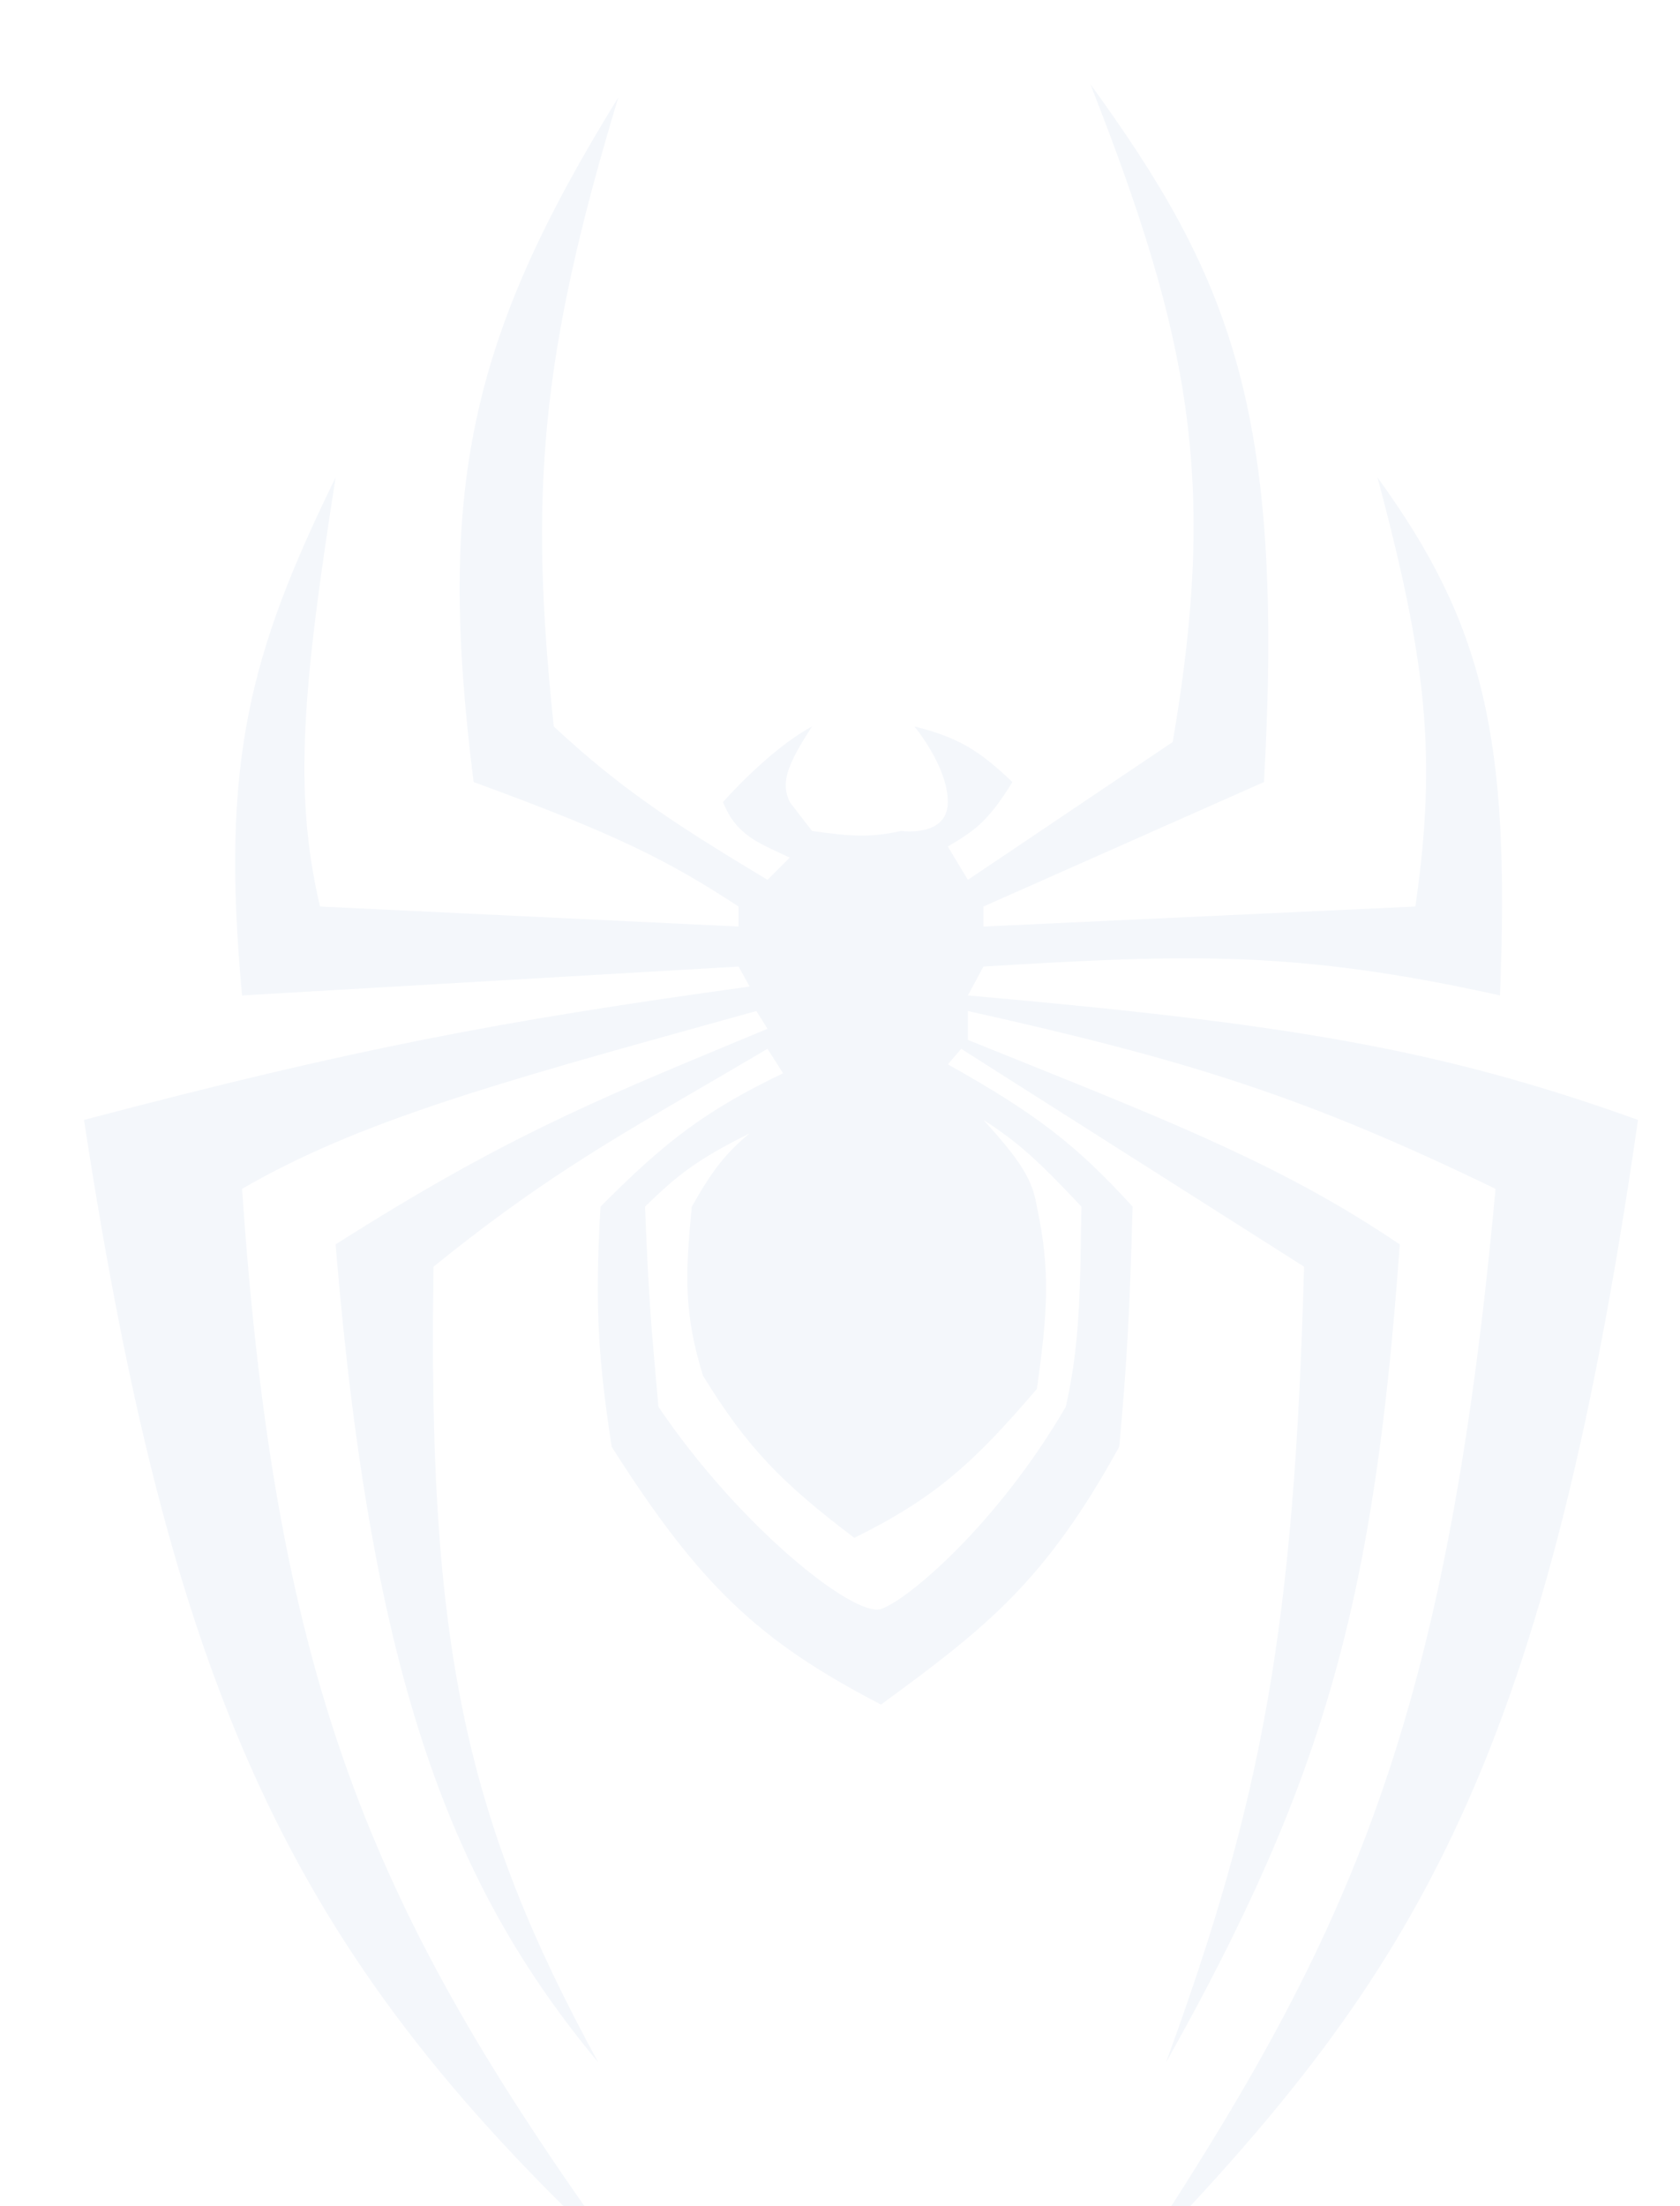 <svg width="80" height="105" viewBox="0 0 80 105" fill="none" xmlns="http://www.w3.org/2000/svg">
<g filter="url(#filter0_d)">
<path fill-rule="evenodd" clip-rule="evenodd" d="M35.169 39.145C31.876 36.99 29.41 35.721 22.553 33.221C20.8 19.294 22.32 12.161 29.444 0.635C25.723 12.935 25.195 19.456 26.37 30.576C29.456 33.439 31.813 35.028 36.547 37.876L37.607 36.818C37.474 36.755 37.344 36.695 37.219 36.637C35.877 36.015 35.015 35.616 34.427 34.173C34.427 34.173 36.613 31.678 38.668 30.576C37.442 32.46 37.181 33.265 37.607 34.173L38.668 35.548C40.45 35.8 41.42 35.883 42.908 35.548C42.908 35.548 45.135 35.866 45.135 34.173C45.135 32.48 43.544 30.576 43.544 30.576C45.638 31.096 46.635 31.72 48.209 33.221C47.014 35.169 46.342 35.569 45.152 36.279L45.135 36.289L46.089 37.876L55.842 31.316C57.997 18.818 56.633 11.998 51.92 0C58.544 9.136 61.19 15.466 60.189 33.221L46.831 39.145V40.098L67.398 39.145C68.446 31.924 67.91 27.392 65.596 18.726C70.666 25.706 71.924 31.124 71.427 43.377C61.729 41.221 56.568 41.413 46.831 42.002L46.089 43.377C61.079 44.704 68.434 45.858 78 49.302C73.49 80.634 67.076 90.341 53.828 104C63.977 88.581 68.822 78.763 71.215 52.582C62.12 48.178 56.539 46.448 46.089 44.118V45.493C46.781 45.772 47.452 46.042 48.104 46.304C56.204 49.559 61.32 51.615 66.656 55.227C65.45 71.977 63.162 80.575 55.524 94.161C60.082 81.692 61.633 73.53 62.097 56.285L45.771 45.917L45.135 46.657C49.3 48.986 51.235 50.467 53.934 53.428C53.794 58.624 53.645 61.056 53.298 64.855C49.772 71.254 47.002 73.432 41.954 77.127C36.136 74.115 33.316 71.452 29.126 64.855C28.488 60.661 28.316 58.194 28.596 53.428C31.691 50.319 33.568 48.873 37.289 47.08L36.547 45.917C35.414 46.587 34.366 47.197 33.376 47.773C28.833 50.417 25.498 52.358 20.645 56.285C20.362 74.272 22.131 82.517 28.49 94.161C21.558 85.822 17.7 76.062 15.98 55.227C23.804 50.258 28.144 48.455 35.173 45.535C35.62 45.35 36.077 45.16 36.547 44.964L36.017 44.118C35.463 44.272 34.919 44.423 34.386 44.571C23.576 47.571 17.034 49.387 11.527 52.582C13.162 76.585 17.886 87.361 29.974 104C14.255 89.469 8.31 77.463 4 49.302C16.761 45.939 23.674 44.612 35.699 42.954L35.169 42.002L11.527 43.377C10.491 32.279 11.881 27.102 15.98 18.726C14.411 28.762 13.961 33.697 15.238 39.145L35.169 40.098V39.145ZM32.943 53.428C33.919 51.712 34.516 50.925 35.699 49.937C33.233 51.176 32.317 51.864 30.716 53.428C30.88 57.625 31.025 59.257 31.227 61.528C31.267 61.97 31.308 62.436 31.352 62.95C35.214 68.672 40.682 73.001 41.954 72.578C43.226 72.155 47.493 68.548 50.754 62.95C51.4 60.065 51.433 57.73 51.491 53.726L51.496 53.428C49.426 51.216 48.404 50.306 46.831 49.302C48.672 51.317 49.171 52.193 49.375 53.428C50.03 56.49 49.886 58.461 49.375 62.104C46.378 65.605 44.545 67.286 40.682 69.192C37.212 66.568 35.585 64.906 33.473 61.469C32.559 58.489 32.627 56.687 32.943 53.428Z" fill="#F4F7FB"/>
</g>
<defs>
<filter id="filter0_d" x="0" y="0" width="80" height="105" filterUnits="userSpaceOnUse" color-interpolation-filters="sRGB">
<feFlood flood-opacity="0" result="BackgroundImageFix"/>
<feColorMatrix in="SourceAlpha" type="matrix" values="0 0 0 0 0 0 0 0 0 0 0 0 0 0 0 0 0 0 127 0"/>
<feOffset dy="4"/>
<feGaussianBlur stdDeviation="2"/>
<feColorMatrix type="matrix" values="0 0 0 0 0 0 0 0 0 0 0 0 0 0 0 0 0 0 0.25 0"/>
<feBlend mode="normal" in2="BackgroundImageFix" result="effect1_dropShadow"/>
<feBlend mode="normal" in="SourceGraphic" in2="effect1_dropShadow" result="shape"/>
</filter>
</defs>
</svg>
